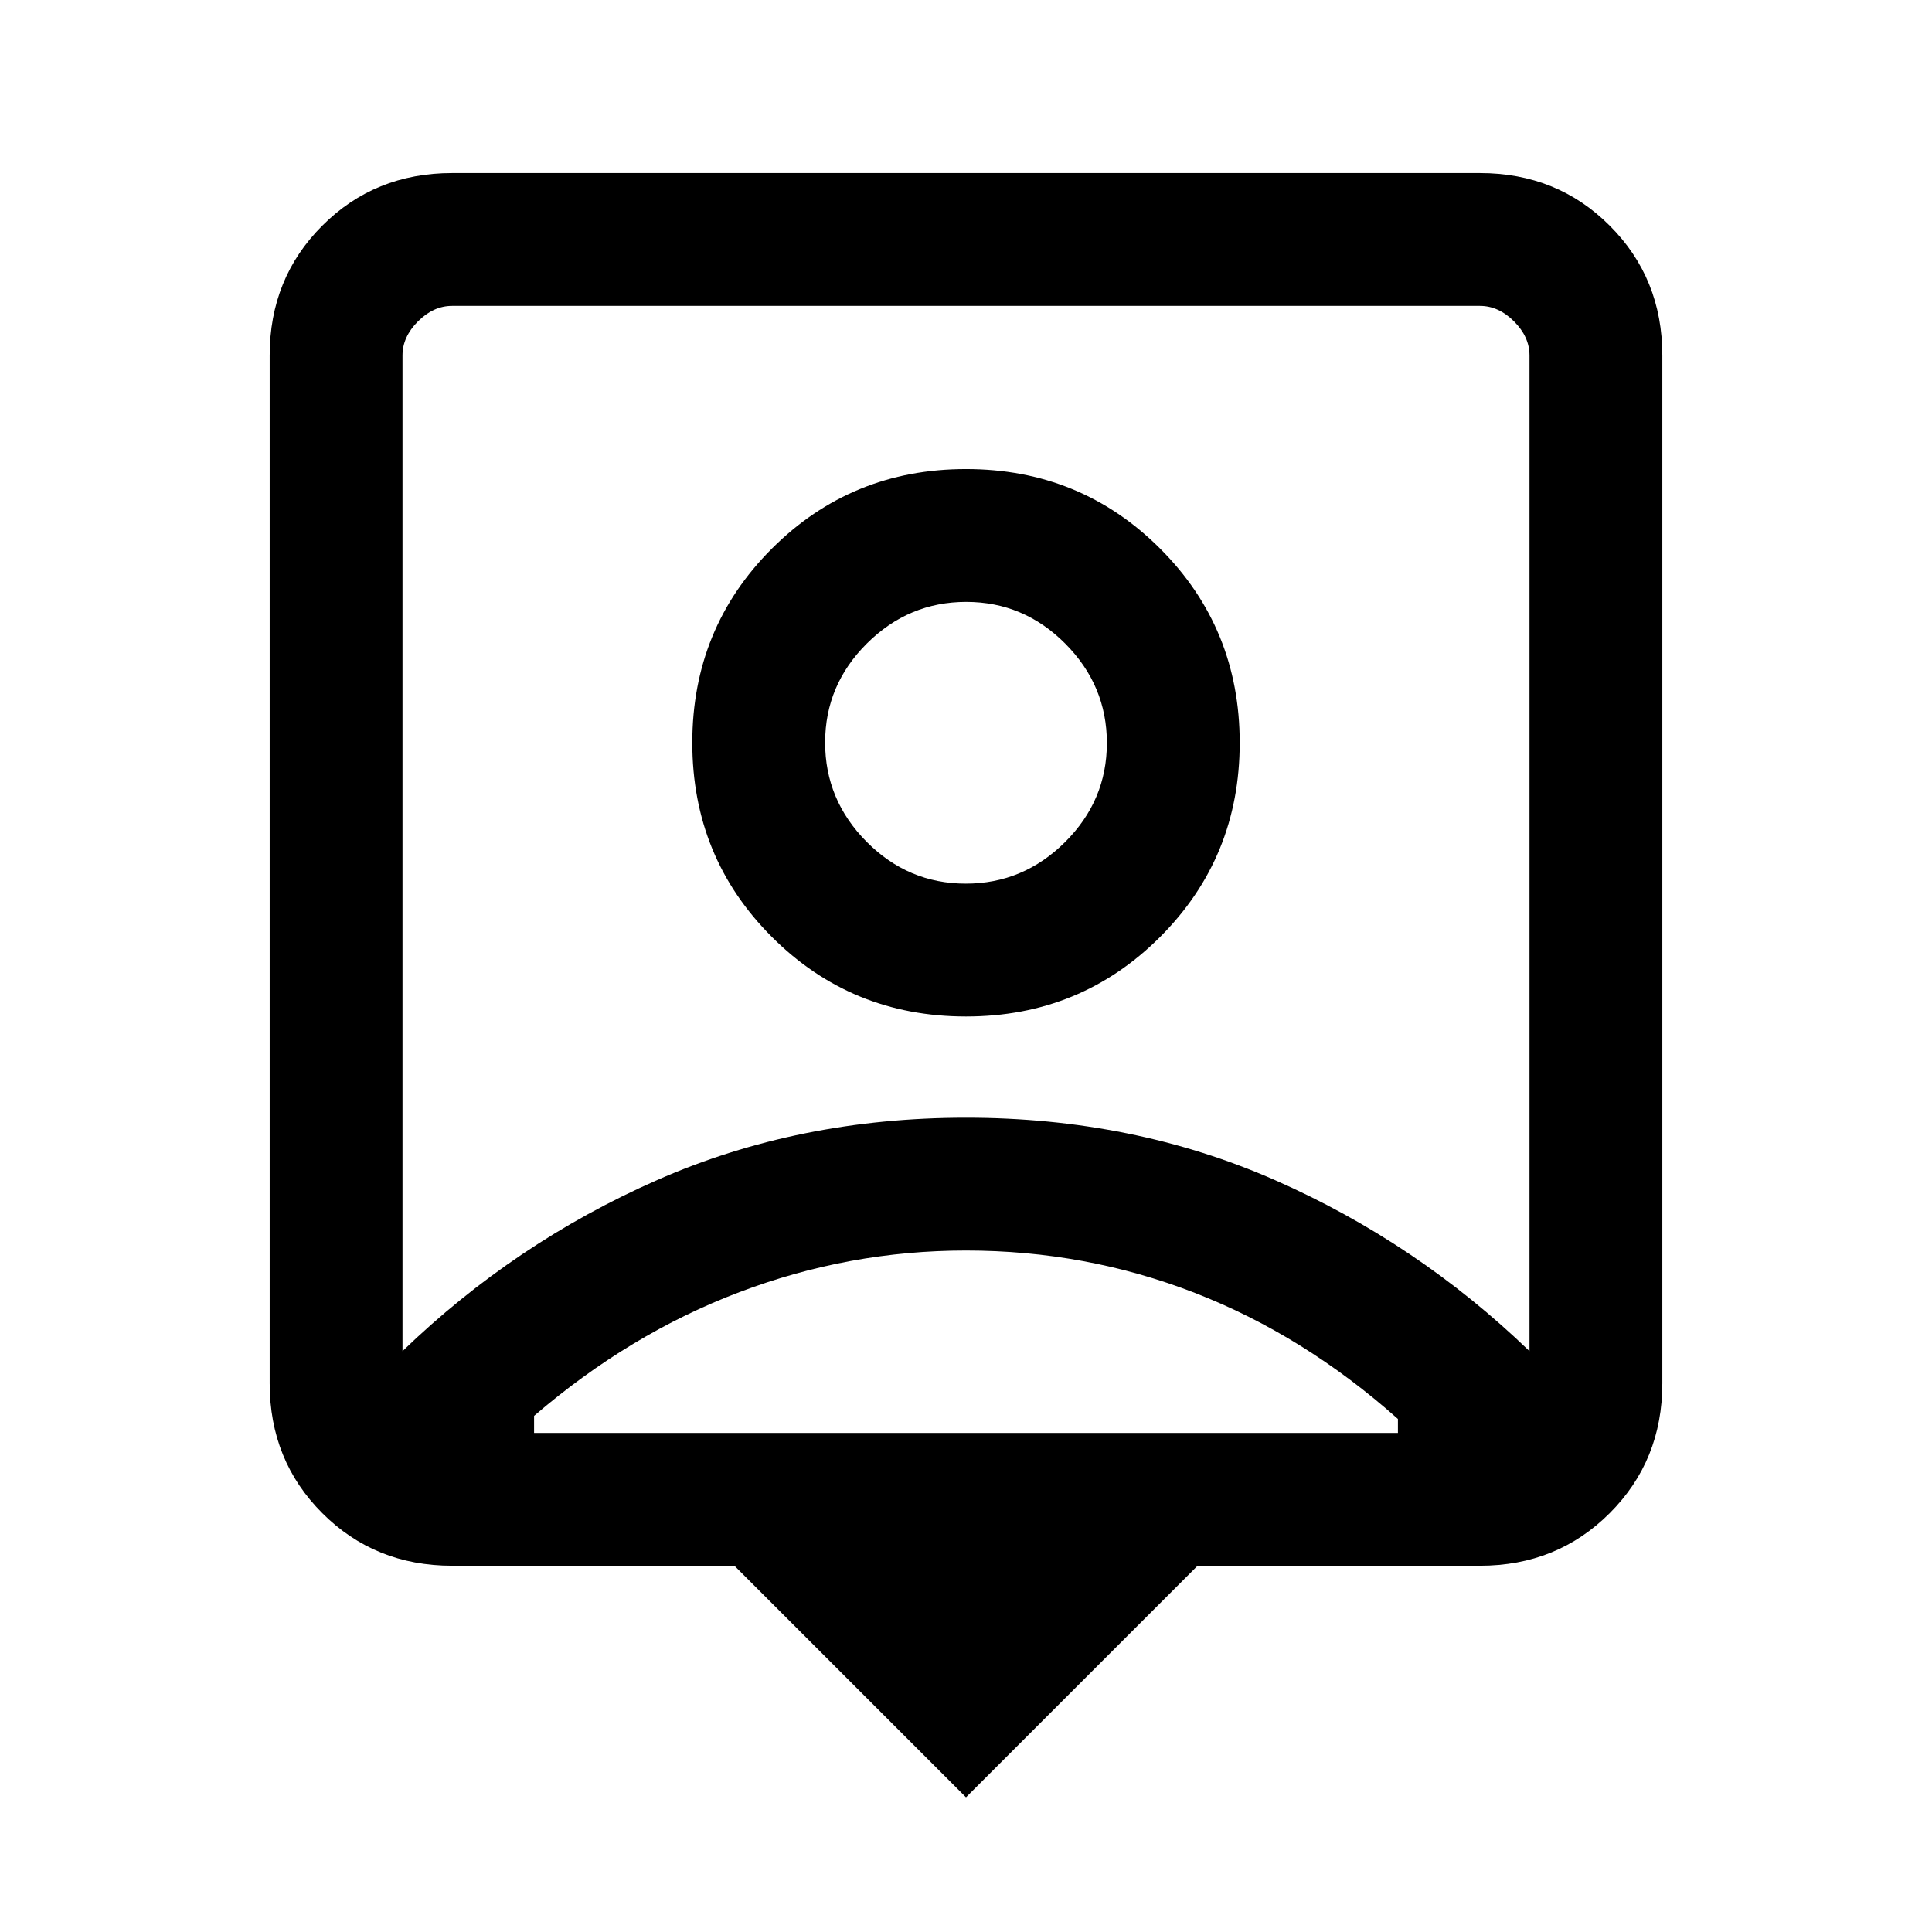 <svg xmlns="http://www.w3.org/2000/svg" height="24" viewBox="0 -960 960 960" width="24"><path d="M480-66.92 364.92-182h-140.3q-38.35 0-64.48-26.14Q134-234.27 134-272.62v-510.76q0-38.35 26.14-64.48Q186.27-874 224.62-874h510.76q38.35 0 64.48 26.14Q826-821.73 826-783.38v510.76q0 38.35-26.14 64.48Q773.73-182 735.38-182h-140.3L480-66.92Zm-280-221.7q56-54 126.5-85t153.5-31q83 0 153.5 31t126.5 85v-494.76q0-9.24-7.69-16.93-7.69-7.69-16.93-7.69H224.62q-9.24 0-16.93 7.69-7.69 7.69-7.69 16.93v494.76Zm280-166.3q56.94 0 96.47-39.54Q616-533.99 616-590.92q0-56.94-39.53-96.47T480-726.92q-56.94 0-96.47 39.53T344-590.92q0 56.93 39.53 96.46 39.53 39.54 96.47 39.54ZM265.38-248h429.24v-6.92q-46.77-41.62-100.93-62.66-54.15-21.04-113.69-21.04-58 0-112.54 20.66-54.54 20.65-102.08 61.5v8.46Zm214.5-272.92q-28.57 0-49.23-20.77Q410-562.47 410-591.04q0-28.58 20.77-49.23t49.35-20.65q28.57 0 49.23 20.77Q550-619.38 550-590.81q0 28.58-20.77 49.23-20.77 20.66-49.35 20.66Zm.12-27.39Z"/></svg>